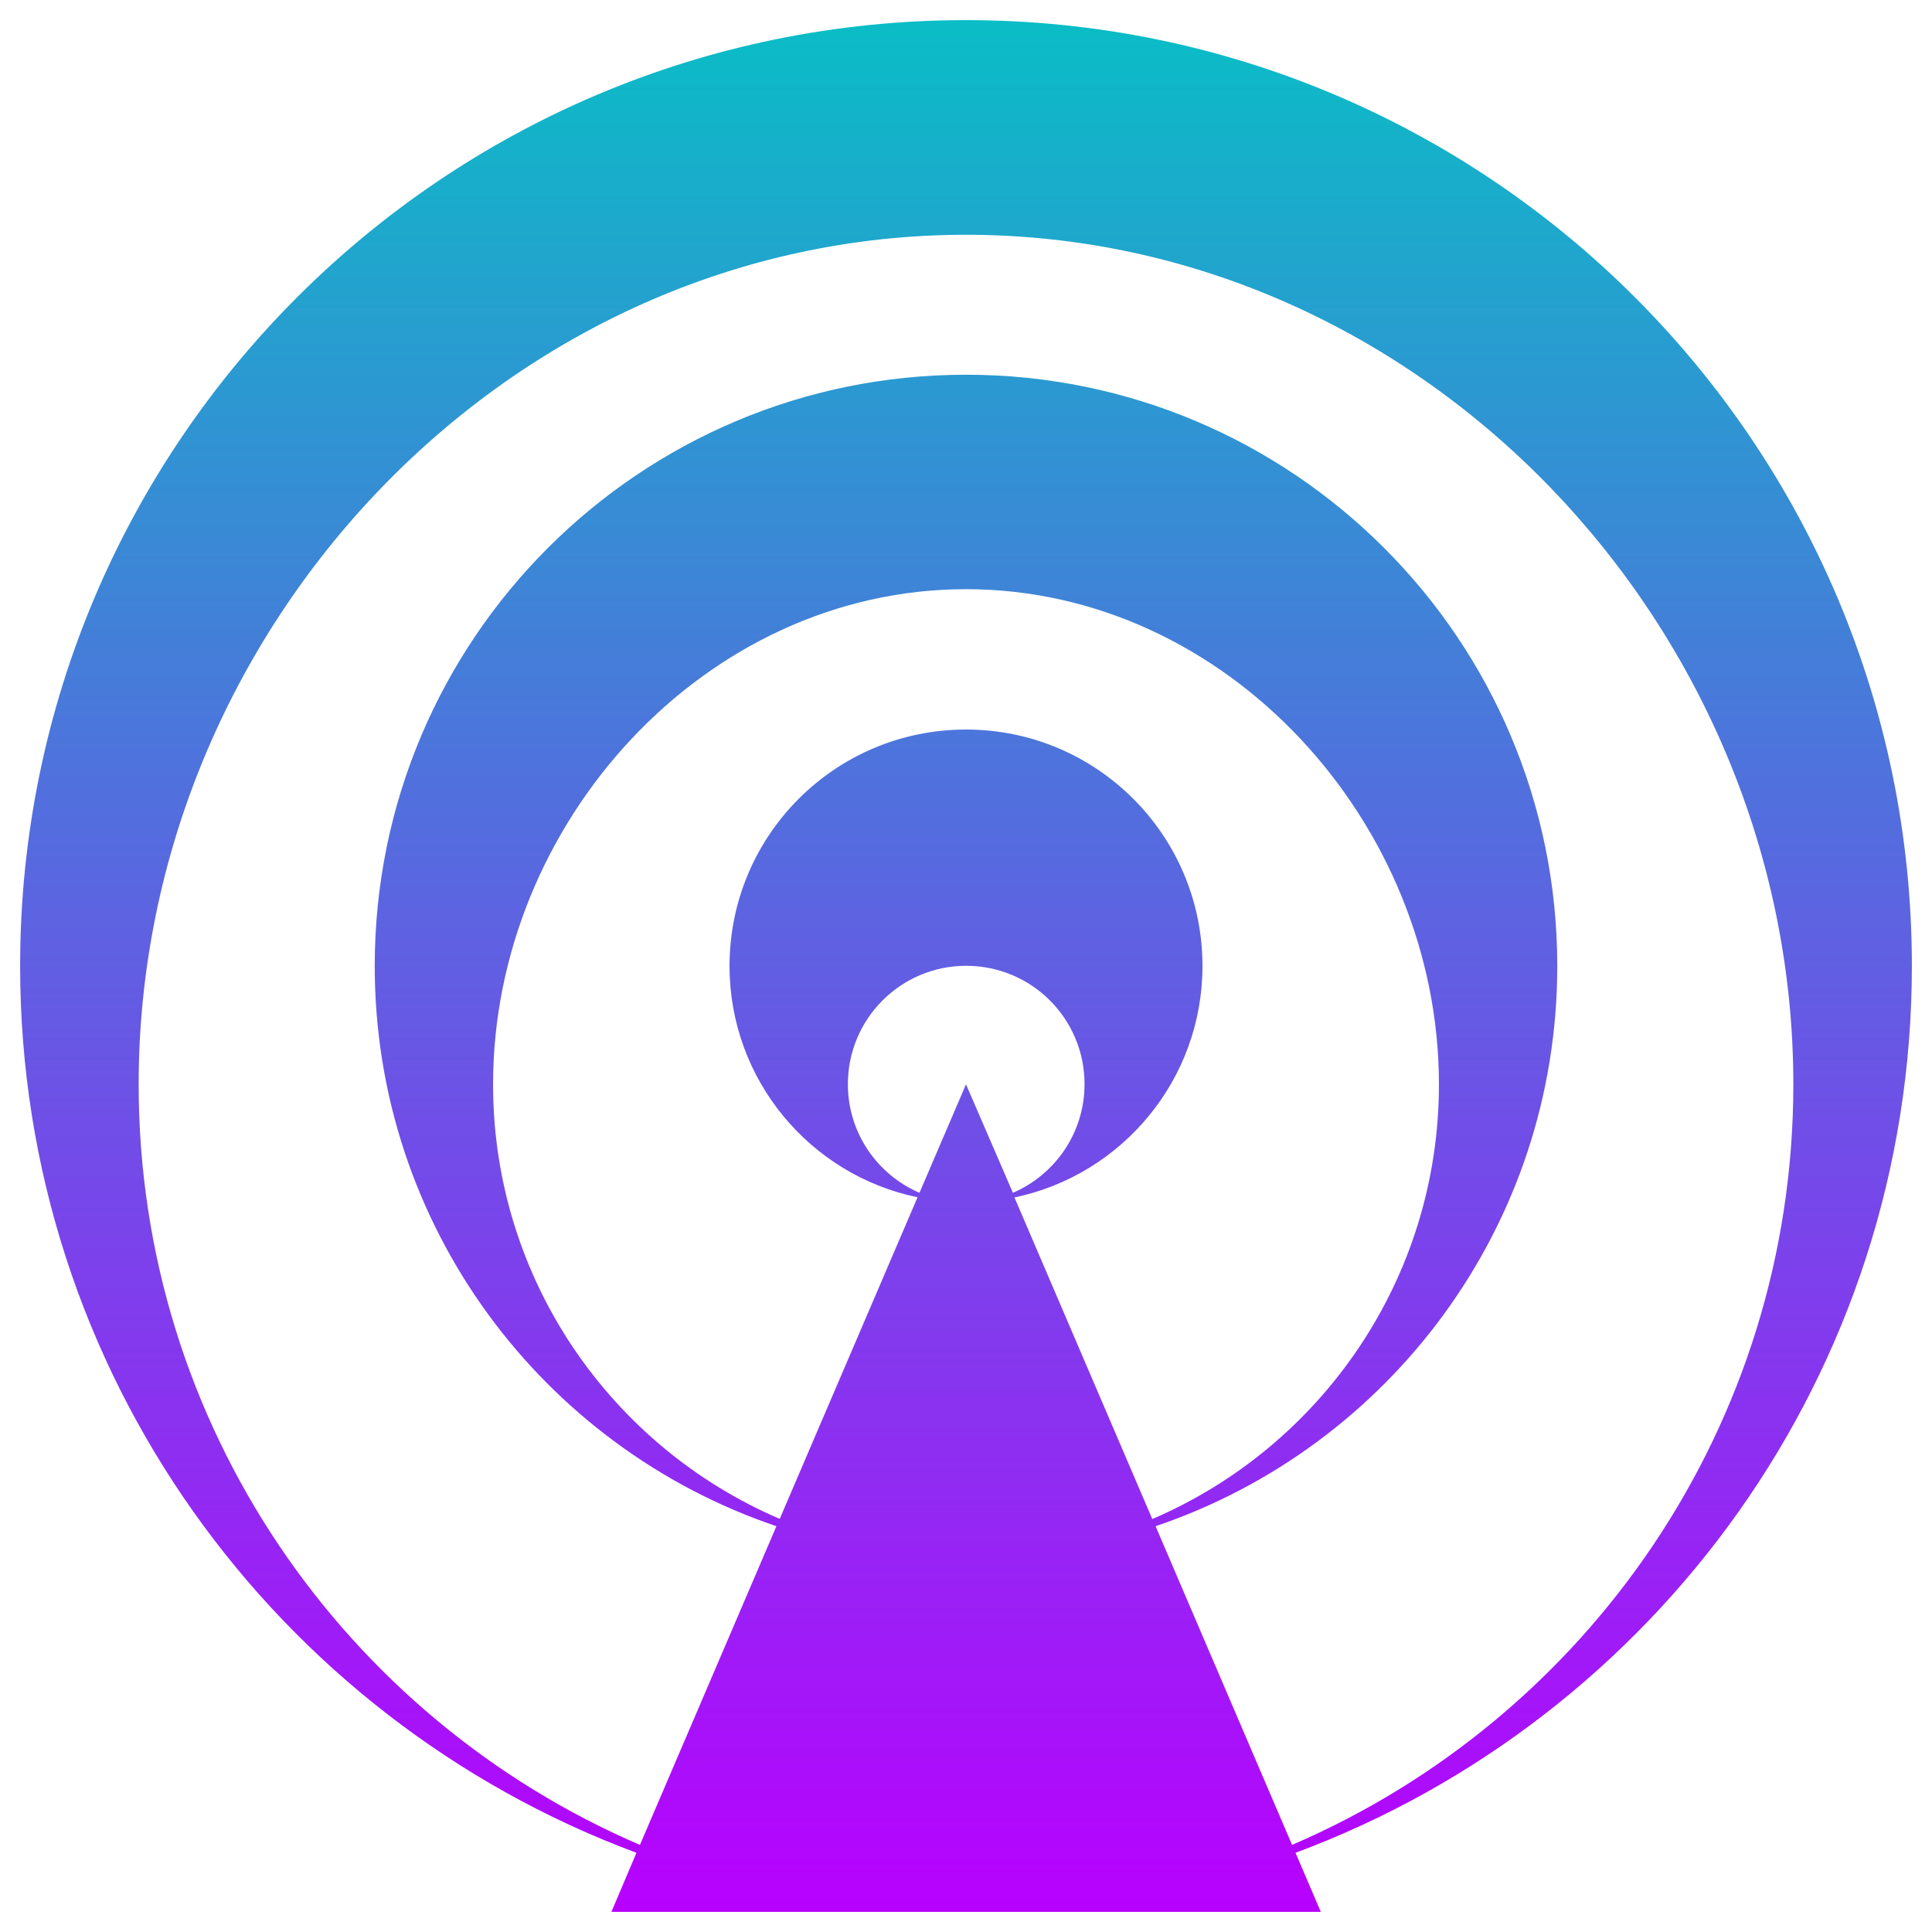 <?xml version="1.0" encoding="UTF-8" standalone="no"?>
<svg
   version="1.1"
   x="0px"
   y="0px"
   viewBox="0 0 48 48"
   enable-background="new 0 0 1000 1000"
   xml:space="preserve"
   id="svg2363"
   width="48"
   height="48"
   xmlns="http://www.w3.org/2000/svg"
   xmlns:svg="http://www.w3.org/2000/svg"
   xmlns:rdf="http://www.w3.org/1999/02/22-rdf-syntax-ns#"
   xmlns:cc="http://creativecommons.org/ns#"
   xmlns:dc="http://purl.org/dc/elements/1.1/">
<defs
   id="defs2940">
    <style
   id="current-color-scheme"
   type="text/css">
      .ColorScheme-Text { color: #0abdc6; } .ColorScheme-Highlight { color:#5294e2; }
     </style>
    <linearGradient
   id="arrongin"
   x1="0"
   x2="0"
   y1="0"
   y2="1">
      <stop
   offset="0%"
   style="stop-color:#dd9b44; stop-opacity:1"
   id="stop9192" />
      <stop
   offset="100%"
   style="stop-color:#ad6c16; stop-opacity:1"
   id="stop9194" />
    </linearGradient>
    <linearGradient
   id="aurora"
   x1="0"
   x2="0"
   y1="0"
   y2="1">
      <stop
   offset="0%"
   style="stop-color:#09D4DF; stop-opacity:1"
   id="stop9197" />
      <stop
   offset="100%"
   style="stop-color:#9269F4; stop-opacity:1"
   id="stop9199" />
    </linearGradient>
    <linearGradient
   id="cyberneon"
   x1="0"
   x2="0"
   y1="0"
   y2="1">
      <stop
   offset="0"
   style="stop-color:#0abdc6; stop-opacity:1"
   id="stop9202" />
      <stop
   offset="1"
   style="stop-color:#ea00d9; stop-opacity:1"
   id="stop9204" />
    </linearGradient>
    <linearGradient
   id="fitdance"
   x1="0"
   x2="0"
   y1="0"
   y2="1">
      <stop
   offset="0%"
   style="stop-color:#1AD6AB; stop-opacity:1"
   id="stop9207" />
      <stop
   offset="100%"
   style="stop-color:#329DB6; stop-opacity:1"
   id="stop9209" />
    </linearGradient>
    <linearGradient
   id="oomox"
   x1="10"
   x2="10"
   y1="10"
   y2="990"
   gradientUnits="userSpaceOnUse"
   gradientTransform="matrix(0.048,0,0,0.048,0.02,0.02)">
      <stop
   offset="0%"
   style="stop-color:#0abdc6; stop-opacity:1"
   id="stop9212" />
      <stop
   offset="100%"
   style="stop-color:#b800ff; stop-opacity:1"
   id="stop9214" />
    </linearGradient>
    <linearGradient
   id="rainblue"
   x1="0"
   x2="0"
   y1="0"
   y2="1">
      <stop
   offset="0%"
   style="stop-color:#00F260; stop-opacity:1"
   id="stop9217" />
      <stop
   offset="100%"
   style="stop-color:#0575E6; stop-opacity:1"
   id="stop9219" />
    </linearGradient>
    <linearGradient
   id="sunrise"
   x1="0"
   x2="0"
   y1="0"
   y2="1">
      <stop
   offset="0%"
   style="stop-color: #FF8501; stop-opacity:1"
   id="stop9222" />
      <stop
   offset="100%"
   style="stop-color: #FFCB01; stop-opacity:1"
   id="stop9224" />
    </linearGradient>
    <linearGradient
   id="telinkrin"
   x1="0"
   x2="0"
   y1="0"
   y2="1">
      <stop
   offset="0%"
   style="stop-color: #b2ced6; stop-opacity:1"
   id="stop9227" />
      <stop
   offset="100%"
   style="stop-color: #6da5b7; stop-opacity:1"
   id="stop9229" />
    </linearGradient>
    <linearGradient
   id="60spsycho"
   x1="0"
   x2="0"
   y1="0"
   y2="1">
      <stop
   offset="0%"
   style="stop-color: #df5940; stop-opacity:1"
   id="stop9232" />
      <stop
   offset="25%"
   style="stop-color: #d8d15f; stop-opacity:1"
   id="stop9234" />
      <stop
   offset="50%"
   style="stop-color: #e9882a; stop-opacity:1"
   id="stop9236" />
      <stop
   offset="100%"
   style="stop-color: #279362; stop-opacity:1"
   id="stop9238" />
    </linearGradient>
    <linearGradient
   id="90ssummer"
   x1="0"
   x2="0"
   y1="0"
   y2="1">
      <stop
   offset="0%"
   style="stop-color: #f618c7; stop-opacity:1"
   id="stop9241" />
      <stop
   offset="20%"
   style="stop-color: #94ffab; stop-opacity:1"
   id="stop9243" />
      <stop
   offset="50%"
   style="stop-color: #fbfd54; stop-opacity:1"
   id="stop9245" />
      <stop
   offset="100%"
   style="stop-color: #0f83ae; stop-opacity:1"
   id="stop9247" />
    </linearGradient>
</defs>

<path
   d="M 47.5,24 C 47.5,11.022 36.978,0.5 24,0.5 11.022,0.5 0.5,11.022 0.5,24 0.5,34.1 6.874,42.709 15.813,46.032 L 15.19,47.5 h 17.625 L 32.187,46.032 C 41.126,42.709 47.5,34.1 47.5,24 Z m -24.656,5.635 c -1.046,-0.451 -1.779,-1.487 -1.779,-2.7 0,-1.621 1.314,-2.94 2.94,-2.94 1.626,0 2.94,1.314 2.94,2.94 0,1.213 -0.734,2.249 -1.779,2.7 L 24,26.94 Z m 2.36,0.115 C 27.87,29.194 29.875,26.83 29.875,24 c 0,-3.247 -2.628,-5.875 -5.875,-5.875 -3.247,0 -5.875,2.628 -5.875,5.875 0,2.83 2.005,5.194 4.671,5.746 l -3.424,7.99 C 15.185,35.942 12.25,31.784 12.25,26.94 12.25,20.451 17.511,14.638 24,14.638 c 6.489,0 11.75,5.813 11.75,12.302 0,4.844 -2.935,9.007 -7.122,10.8 z m 6.897,16.086 -3.391,-7.918 C 34.513,35.956 38.69,30.465 38.69,24 38.69,15.89 32.115,9.31 24,9.31 15.89,9.31 9.31,15.885 9.31,24 c 0,6.465 4.177,11.956 9.98,13.918 l -3.391,7.918 C 8.576,42.69 3.445,35.414 3.445,26.94 3.445,15.588 12.648,5.833 24,5.833 c 11.352,0 20.555,9.755 20.555,21.107 0,8.474 -5.132,15.75 -12.455,18.896 z"
   id="path2361"
   class="ColorScheme-Text"
   style="fill:url(#oomox);fill-opacity:1;stroke-width:0.048" />
</svg>
